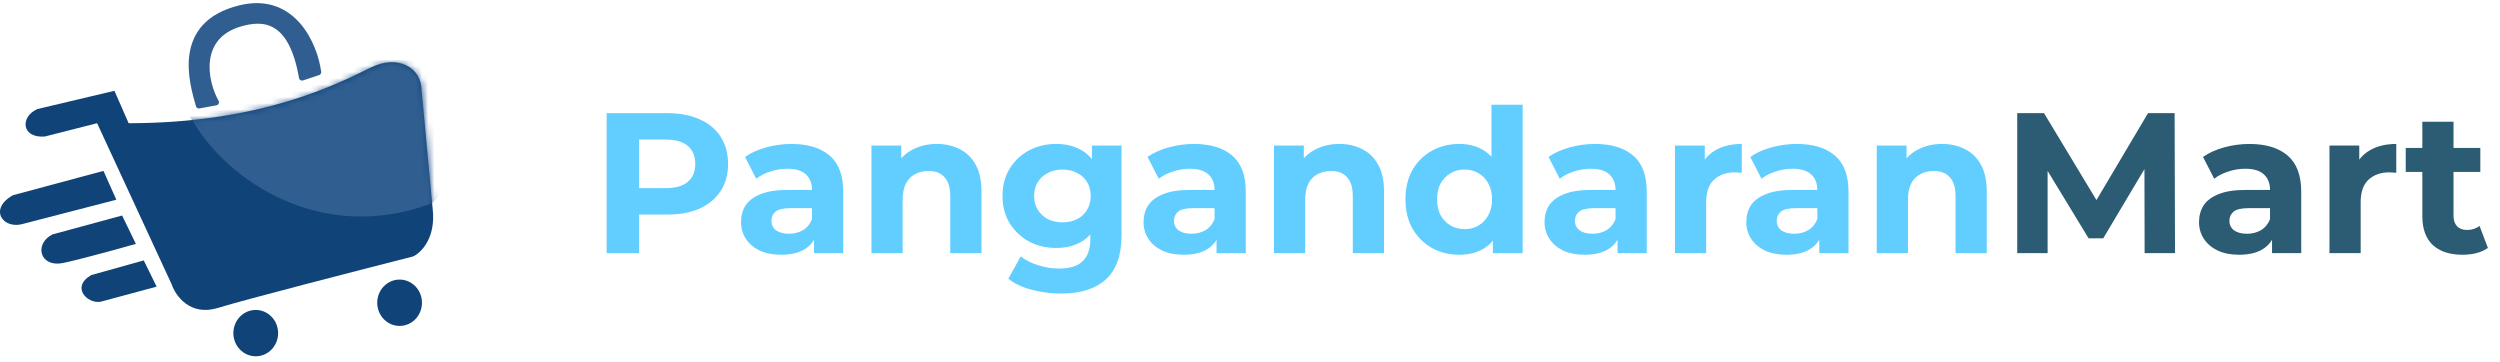 <svg width="400" height="58" viewBox="0 0 400 58" fill="none" xmlns="http://www.w3.org/2000/svg">
<path d="M18.613 31.956L16.554 27.342L2.066 31.235C-1.911 33.471 0.504 36.859 3.842 35.778L18.613 31.956Z" fill="#104378"/>
<path d="M21.738 39.023L19.537 34.48L8.387 37.508C5.404 39.023 6.327 42.916 10.233 42.051C14.139 41.186 21.738 39.023 21.738 39.023Z" fill="#104378"/>
<path d="M27.471 45.504L15.539 19.713L7.158 21.844C3.322 22.128 3.251 18.576 6.021 17.439L18.309 14.526L20.582 19.713C42.032 19.713 54.177 13.318 59.433 10.76C63.638 8.714 67.459 10.76 67.459 14.526L69.235 33.496C69.746 38.1 67.365 40.436 66.11 41.028C57.539 43.207 39.29 47.906 34.858 49.27C30.426 50.634 28.087 47.328 27.471 45.504Z" fill="#104378"/>
<path d="M25.063 45.862L22.999 41.663L14.602 44.011C11.328 45.862 13.89 48.637 16.096 48.281L25.063 45.862Z" fill="#104378"/>
<path d="M34.533 16.36L31.83 16.856C30.834 13.312 27.898 3.894 38.445 1.333C46.91 -0.723 50.324 7.24 50.893 11.54L48.332 12.391C46.682 2.864 42.216 2.653 38.445 3.743C31.332 5.799 32.636 13.005 34.533 16.36Z" fill="#305E90" stroke="#305E90" stroke-linejoin="round"/>
<ellipse cx="40.918" cy="53.299" rx="3.58" ry="3.708" fill="#104378"/>
<ellipse cx="63.936" cy="48.44" rx="3.58" ry="3.708" fill="#104378"/>
<mask id="mask0_260_908" style="mask-type:alpha" maskUnits="userSpaceOnUse" x="4" y="10" width="66" height="40">
<path d="M27.561 45.596L15.624 19.804L7.24 21.935C3.403 22.22 3.332 18.667 6.103 17.53L18.395 14.617L20.669 19.804C42.127 19.804 54.277 13.409 59.535 10.851C63.742 8.805 67.564 10.851 67.564 14.617L69.341 33.588C69.852 38.193 67.47 40.528 66.214 41.12C57.641 43.299 39.385 47.998 34.951 49.362C30.517 50.726 28.177 47.42 27.561 45.596Z" fill="#305E90"/>
</mask>
<g mask="url(#mask0_260_908)">
<path d="M69.186 32.494C51.086 39.319 36.314 28.498 31.102 19.776L29.112 16.863L55.971 10.255L71.886 6.631L74.515 14.162V26.881L69.186 32.494Z" fill="#305E90"/>
</g>
<path d="M97.067 40.504V18.104H106.763C108.768 18.104 110.496 18.435 111.947 19.096C113.398 19.736 114.518 20.664 115.307 21.88C116.096 23.096 116.491 24.547 116.491 26.232C116.491 27.896 116.096 29.336 115.307 30.552C114.518 31.768 113.398 32.707 111.947 33.368C110.496 34.008 108.768 34.328 106.763 34.328H99.947L102.251 31.992V40.504H97.067ZM102.251 32.568L99.947 30.104H106.475C108.075 30.104 109.27 29.763 110.059 29.08C110.848 28.397 111.243 27.448 111.243 26.232C111.243 24.995 110.848 24.035 110.059 23.352C109.27 22.669 108.075 22.328 106.475 22.328H99.947L102.251 19.864V32.568ZM130.244 40.504V37.144L129.924 36.408V30.392C129.924 29.325 129.593 28.493 128.932 27.896C128.292 27.299 127.3 27 125.956 27C125.039 27 124.132 27.149 123.236 27.448C122.361 27.725 121.615 28.109 120.996 28.6L119.204 25.112C120.143 24.451 121.273 23.939 122.596 23.576C123.919 23.213 125.263 23.032 126.628 23.032C129.252 23.032 131.289 23.651 132.74 24.888C134.191 26.125 134.916 28.056 134.916 30.68V40.504H130.244ZM124.996 40.76C123.652 40.76 122.5 40.536 121.54 40.088C120.58 39.619 119.844 38.989 119.332 38.2C118.82 37.411 118.564 36.525 118.564 35.544C118.564 34.52 118.809 33.624 119.3 32.856C119.812 32.088 120.612 31.491 121.7 31.064C122.788 30.616 124.207 30.392 125.956 30.392H130.532V33.304H126.5C125.327 33.304 124.516 33.496 124.068 33.88C123.641 34.264 123.428 34.744 123.428 35.32C123.428 35.96 123.673 36.472 124.164 36.856C124.676 37.219 125.369 37.4 126.244 37.4C127.076 37.4 127.823 37.208 128.484 36.824C129.145 36.419 129.625 35.832 129.924 35.064L130.692 37.368C130.329 38.477 129.668 39.32 128.708 39.896C127.748 40.472 126.511 40.76 124.996 40.76ZM149.898 23.032C151.263 23.032 152.479 23.309 153.546 23.864C154.634 24.397 155.487 25.229 156.106 26.36C156.725 27.469 157.034 28.899 157.034 30.648V40.504H152.042V31.416C152.042 30.029 151.733 29.005 151.114 28.344C150.517 27.683 149.663 27.352 148.554 27.352C147.765 27.352 147.05 27.523 146.41 27.864C145.791 28.184 145.301 28.685 144.938 29.368C144.597 30.051 144.426 30.925 144.426 31.992V40.504H139.434V23.288H144.202V28.056L143.306 26.616C143.925 25.464 144.81 24.579 145.962 23.96C147.114 23.341 148.426 23.032 149.898 23.032ZM169.78 46.968C168.159 46.968 166.591 46.765 165.076 46.36C163.583 45.976 162.335 45.389 161.332 44.6L163.316 41.016C164.041 41.613 164.959 42.083 166.068 42.424C167.199 42.787 168.308 42.968 169.396 42.968C171.167 42.968 172.447 42.573 173.236 41.784C174.047 40.995 174.452 39.821 174.452 38.264V35.672L174.772 31.352L174.708 27V23.288H179.444V37.624C179.444 40.824 178.612 43.181 176.948 44.696C175.284 46.211 172.895 46.968 169.78 46.968ZM169.012 39.672C167.412 39.672 165.961 39.331 164.66 38.648C163.38 37.944 162.345 36.973 161.556 35.736C160.788 34.477 160.404 33.016 160.404 31.352C160.404 29.667 160.788 28.205 161.556 26.968C162.345 25.709 163.38 24.739 164.66 24.056C165.961 23.373 167.412 23.032 169.012 23.032C170.463 23.032 171.743 23.331 172.852 23.928C173.961 24.504 174.825 25.411 175.444 26.648C176.063 27.864 176.372 29.432 176.372 31.352C176.372 33.251 176.063 34.819 175.444 36.056C174.825 37.272 173.961 38.179 172.852 38.776C171.743 39.373 170.463 39.672 169.012 39.672ZM170.004 35.576C170.879 35.576 171.657 35.405 172.34 35.064C173.023 34.701 173.556 34.2 173.94 33.56C174.324 32.92 174.516 32.184 174.516 31.352C174.516 30.499 174.324 29.763 173.94 29.144C173.556 28.504 173.023 28.013 172.34 27.672C171.657 27.309 170.879 27.128 170.004 27.128C169.129 27.128 168.351 27.309 167.668 27.672C166.985 28.013 166.441 28.504 166.036 29.144C165.652 29.763 165.46 30.499 165.46 31.352C165.46 32.184 165.652 32.92 166.036 33.56C166.441 34.2 166.985 34.701 167.668 35.064C168.351 35.405 169.129 35.576 170.004 35.576ZM194.65 40.504V37.144L194.33 36.408V30.392C194.33 29.325 193.999 28.493 193.338 27.896C192.698 27.299 191.706 27 190.362 27C189.445 27 188.538 27.149 187.642 27.448C186.767 27.725 186.021 28.109 185.402 28.6L183.61 25.112C184.549 24.451 185.679 23.939 187.002 23.576C188.325 23.213 189.669 23.032 191.034 23.032C193.658 23.032 195.695 23.651 197.146 24.888C198.597 26.125 199.322 28.056 199.322 30.68V40.504H194.65ZM189.402 40.76C188.058 40.76 186.906 40.536 185.946 40.088C184.986 39.619 184.25 38.989 183.738 38.2C183.226 37.411 182.97 36.525 182.97 35.544C182.97 34.52 183.215 33.624 183.706 32.856C184.218 32.088 185.018 31.491 186.106 31.064C187.194 30.616 188.613 30.392 190.362 30.392H194.938V33.304H190.906C189.733 33.304 188.922 33.496 188.474 33.88C188.047 34.264 187.834 34.744 187.834 35.32C187.834 35.96 188.079 36.472 188.57 36.856C189.082 37.219 189.775 37.4 190.65 37.4C191.482 37.4 192.229 37.208 192.89 36.824C193.551 36.419 194.031 35.832 194.33 35.064L195.098 37.368C194.735 38.477 194.074 39.32 193.114 39.896C192.154 40.472 190.917 40.76 189.402 40.76ZM214.304 23.032C215.669 23.032 216.885 23.309 217.952 23.864C219.04 24.397 219.893 25.229 220.512 26.36C221.131 27.469 221.44 28.899 221.44 30.648V40.504H216.448V31.416C216.448 30.029 216.139 29.005 215.52 28.344C214.923 27.683 214.069 27.352 212.96 27.352C212.171 27.352 211.456 27.523 210.816 27.864C210.197 28.184 209.707 28.685 209.344 29.368C209.003 30.051 208.832 30.925 208.832 31.992V40.504H203.84V23.288H208.608V28.056L207.712 26.616C208.331 25.464 209.216 24.579 210.368 23.96C211.52 23.341 212.832 23.032 214.304 23.032ZM233.482 40.76C231.861 40.76 230.399 40.397 229.098 39.672C227.797 38.925 226.762 37.891 225.994 36.568C225.247 35.245 224.874 33.688 224.874 31.896C224.874 30.083 225.247 28.515 225.994 27.192C226.762 25.869 227.797 24.845 229.098 24.12C230.399 23.395 231.861 23.032 233.482 23.032C234.933 23.032 236.202 23.352 237.29 23.992C238.378 24.632 239.221 25.603 239.818 26.904C240.415 28.205 240.714 29.869 240.714 31.896C240.714 33.901 240.426 35.565 239.85 36.888C239.274 38.189 238.442 39.16 237.354 39.8C236.287 40.44 234.997 40.76 233.482 40.76ZM234.346 36.664C235.157 36.664 235.893 36.472 236.554 36.088C237.215 35.704 237.738 35.16 238.122 34.456C238.527 33.731 238.73 32.877 238.73 31.896C238.73 30.893 238.527 30.04 238.122 29.336C237.738 28.632 237.215 28.088 236.554 27.704C235.893 27.32 235.157 27.128 234.346 27.128C233.514 27.128 232.767 27.32 232.106 27.704C231.445 28.088 230.911 28.632 230.506 29.336C230.122 30.04 229.93 30.893 229.93 31.896C229.93 32.877 230.122 33.731 230.506 34.456C230.911 35.16 231.445 35.704 232.106 36.088C232.767 36.472 233.514 36.664 234.346 36.664ZM238.858 40.504V36.984L238.954 31.864L238.634 26.776V16.76H243.626V40.504H238.858ZM258.806 40.504V37.144L258.486 36.408V30.392C258.486 29.325 258.156 28.493 257.494 27.896C256.854 27.299 255.862 27 254.518 27C253.601 27 252.694 27.149 251.798 27.448C250.924 27.725 250.177 28.109 249.558 28.6L247.766 25.112C248.705 24.451 249.836 23.939 251.158 23.576C252.481 23.213 253.825 23.032 255.19 23.032C257.814 23.032 259.852 23.651 261.302 24.888C262.753 26.125 263.478 28.056 263.478 30.68V40.504H258.806ZM253.558 40.76C252.214 40.76 251.062 40.536 250.102 40.088C249.142 39.619 248.406 38.989 247.894 38.2C247.382 37.411 247.126 36.525 247.126 35.544C247.126 34.52 247.372 33.624 247.862 32.856C248.374 32.088 249.174 31.491 250.262 31.064C251.35 30.616 252.769 30.392 254.518 30.392H259.094V33.304H255.062C253.889 33.304 253.078 33.496 252.63 33.88C252.204 34.264 251.99 34.744 251.99 35.32C251.99 35.96 252.236 36.472 252.726 36.856C253.238 37.219 253.932 37.4 254.806 37.4C255.638 37.4 256.385 37.208 257.046 36.824C257.708 36.419 258.188 35.832 258.486 35.064L259.254 37.368C258.892 38.477 258.23 39.32 257.27 39.896C256.31 40.472 255.073 40.76 253.558 40.76ZM267.996 40.504V23.288H272.764V28.152L272.092 26.744C272.604 25.528 273.426 24.611 274.556 23.992C275.687 23.352 277.063 23.032 278.684 23.032V27.64C278.471 27.619 278.279 27.608 278.108 27.608C277.938 27.587 277.756 27.576 277.564 27.576C276.199 27.576 275.09 27.971 274.236 28.76C273.404 29.528 272.988 30.733 272.988 32.376V40.504H267.996ZM291.088 40.504V37.144L290.768 36.408V30.392C290.768 29.325 290.437 28.493 289.776 27.896C289.136 27.299 288.144 27 286.8 27C285.882 27 284.976 27.149 284.08 27.448C283.205 27.725 282.458 28.109 281.84 28.6L280.048 25.112C280.986 24.451 282.117 23.939 283.44 23.576C284.762 23.213 286.106 23.032 287.472 23.032C290.096 23.032 292.133 23.651 293.584 24.888C295.034 26.125 295.76 28.056 295.76 30.68V40.504H291.088ZM285.84 40.76C284.496 40.76 283.344 40.536 282.384 40.088C281.424 39.619 280.688 38.989 280.176 38.2C279.664 37.411 279.408 36.525 279.408 35.544C279.408 34.52 279.653 33.624 280.144 32.856C280.656 32.088 281.456 31.491 282.544 31.064C283.632 30.616 285.05 30.392 286.8 30.392H291.376V33.304H287.344C286.17 33.304 285.36 33.496 284.912 33.88C284.485 34.264 284.272 34.744 284.272 35.32C284.272 35.96 284.517 36.472 285.008 36.856C285.52 37.219 286.213 37.4 287.088 37.4C287.92 37.4 288.666 37.208 289.328 36.824C289.989 36.419 290.469 35.832 290.768 35.064L291.536 37.368C291.173 38.477 290.512 39.32 289.552 39.896C288.592 40.472 287.354 40.76 285.84 40.76ZM310.742 23.032C312.107 23.032 313.323 23.309 314.39 23.864C315.478 24.397 316.331 25.229 316.95 26.36C317.568 27.469 317.878 28.899 317.878 30.648V40.504H312.886V31.416C312.886 30.029 312.576 29.005 311.958 28.344C311.36 27.683 310.507 27.352 309.398 27.352C308.608 27.352 307.894 27.523 307.254 27.864C306.635 28.184 306.144 28.685 305.782 29.368C305.44 30.051 305.27 30.925 305.27 31.992V40.504H300.278V23.288H305.046V28.056L304.15 26.616C304.768 25.464 305.654 24.579 306.806 23.96C307.958 23.341 309.27 23.032 310.742 23.032Z" fill="#62CDFF"/>
<path d="M322.755 40.504V18.104H327.043L336.579 33.912H334.307L343.683 18.104H347.939L348.003 40.504H343.139L343.107 25.56H344.003L336.515 38.136H334.179L326.531 25.56H327.619V40.504H322.755ZM363.525 40.504V37.144L363.205 36.408V30.392C363.205 29.325 362.874 28.493 362.213 27.896C361.573 27.299 360.581 27 359.237 27C358.32 27 357.413 27.149 356.517 27.448C355.642 27.725 354.896 28.109 354.277 28.6L352.485 25.112C353.424 24.451 354.554 23.939 355.877 23.576C357.2 23.213 358.544 23.032 359.909 23.032C362.533 23.032 364.57 23.651 366.021 24.888C367.472 26.125 368.197 28.056 368.197 30.68V40.504H363.525ZM358.277 40.76C356.933 40.76 355.781 40.536 354.821 40.088C353.861 39.619 353.125 38.989 352.613 38.2C352.101 37.411 351.845 36.525 351.845 35.544C351.845 34.52 352.09 33.624 352.581 32.856C353.093 32.088 353.893 31.491 354.981 31.064C356.069 30.616 357.488 30.392 359.237 30.392H363.813V33.304H359.781C358.608 33.304 357.797 33.496 357.349 33.88C356.922 34.264 356.709 34.744 356.709 35.32C356.709 35.96 356.954 36.472 357.445 36.856C357.957 37.219 358.65 37.4 359.525 37.4C360.357 37.4 361.104 37.208 361.765 36.824C362.426 36.419 362.906 35.832 363.205 35.064L363.973 37.368C363.61 38.477 362.949 39.32 361.989 39.896C361.029 40.472 359.792 40.76 358.277 40.76ZM372.715 40.504V23.288H377.483V28.152L376.811 26.744C377.323 25.528 378.144 24.611 379.275 23.992C380.406 23.352 381.782 23.032 383.403 23.032V27.64C383.19 27.619 382.998 27.608 382.827 27.608C382.656 27.587 382.475 27.576 382.283 27.576C380.918 27.576 379.808 27.971 378.955 28.76C378.123 29.528 377.707 30.733 377.707 32.376V40.504H372.715ZM394.005 40.76C391.978 40.76 390.4 40.248 389.269 39.224C388.138 38.179 387.573 36.632 387.573 34.584V19.48H392.565V34.52C392.565 35.245 392.757 35.811 393.141 36.216C393.525 36.6 394.048 36.792 394.709 36.792C395.498 36.792 396.17 36.579 396.725 36.152L398.069 39.672C397.557 40.035 396.938 40.312 396.213 40.504C395.509 40.675 394.773 40.76 394.005 40.76ZM384.917 27.512V23.672H396.853V27.512H384.917Z" fill="#2C5C73"/>
</svg>
